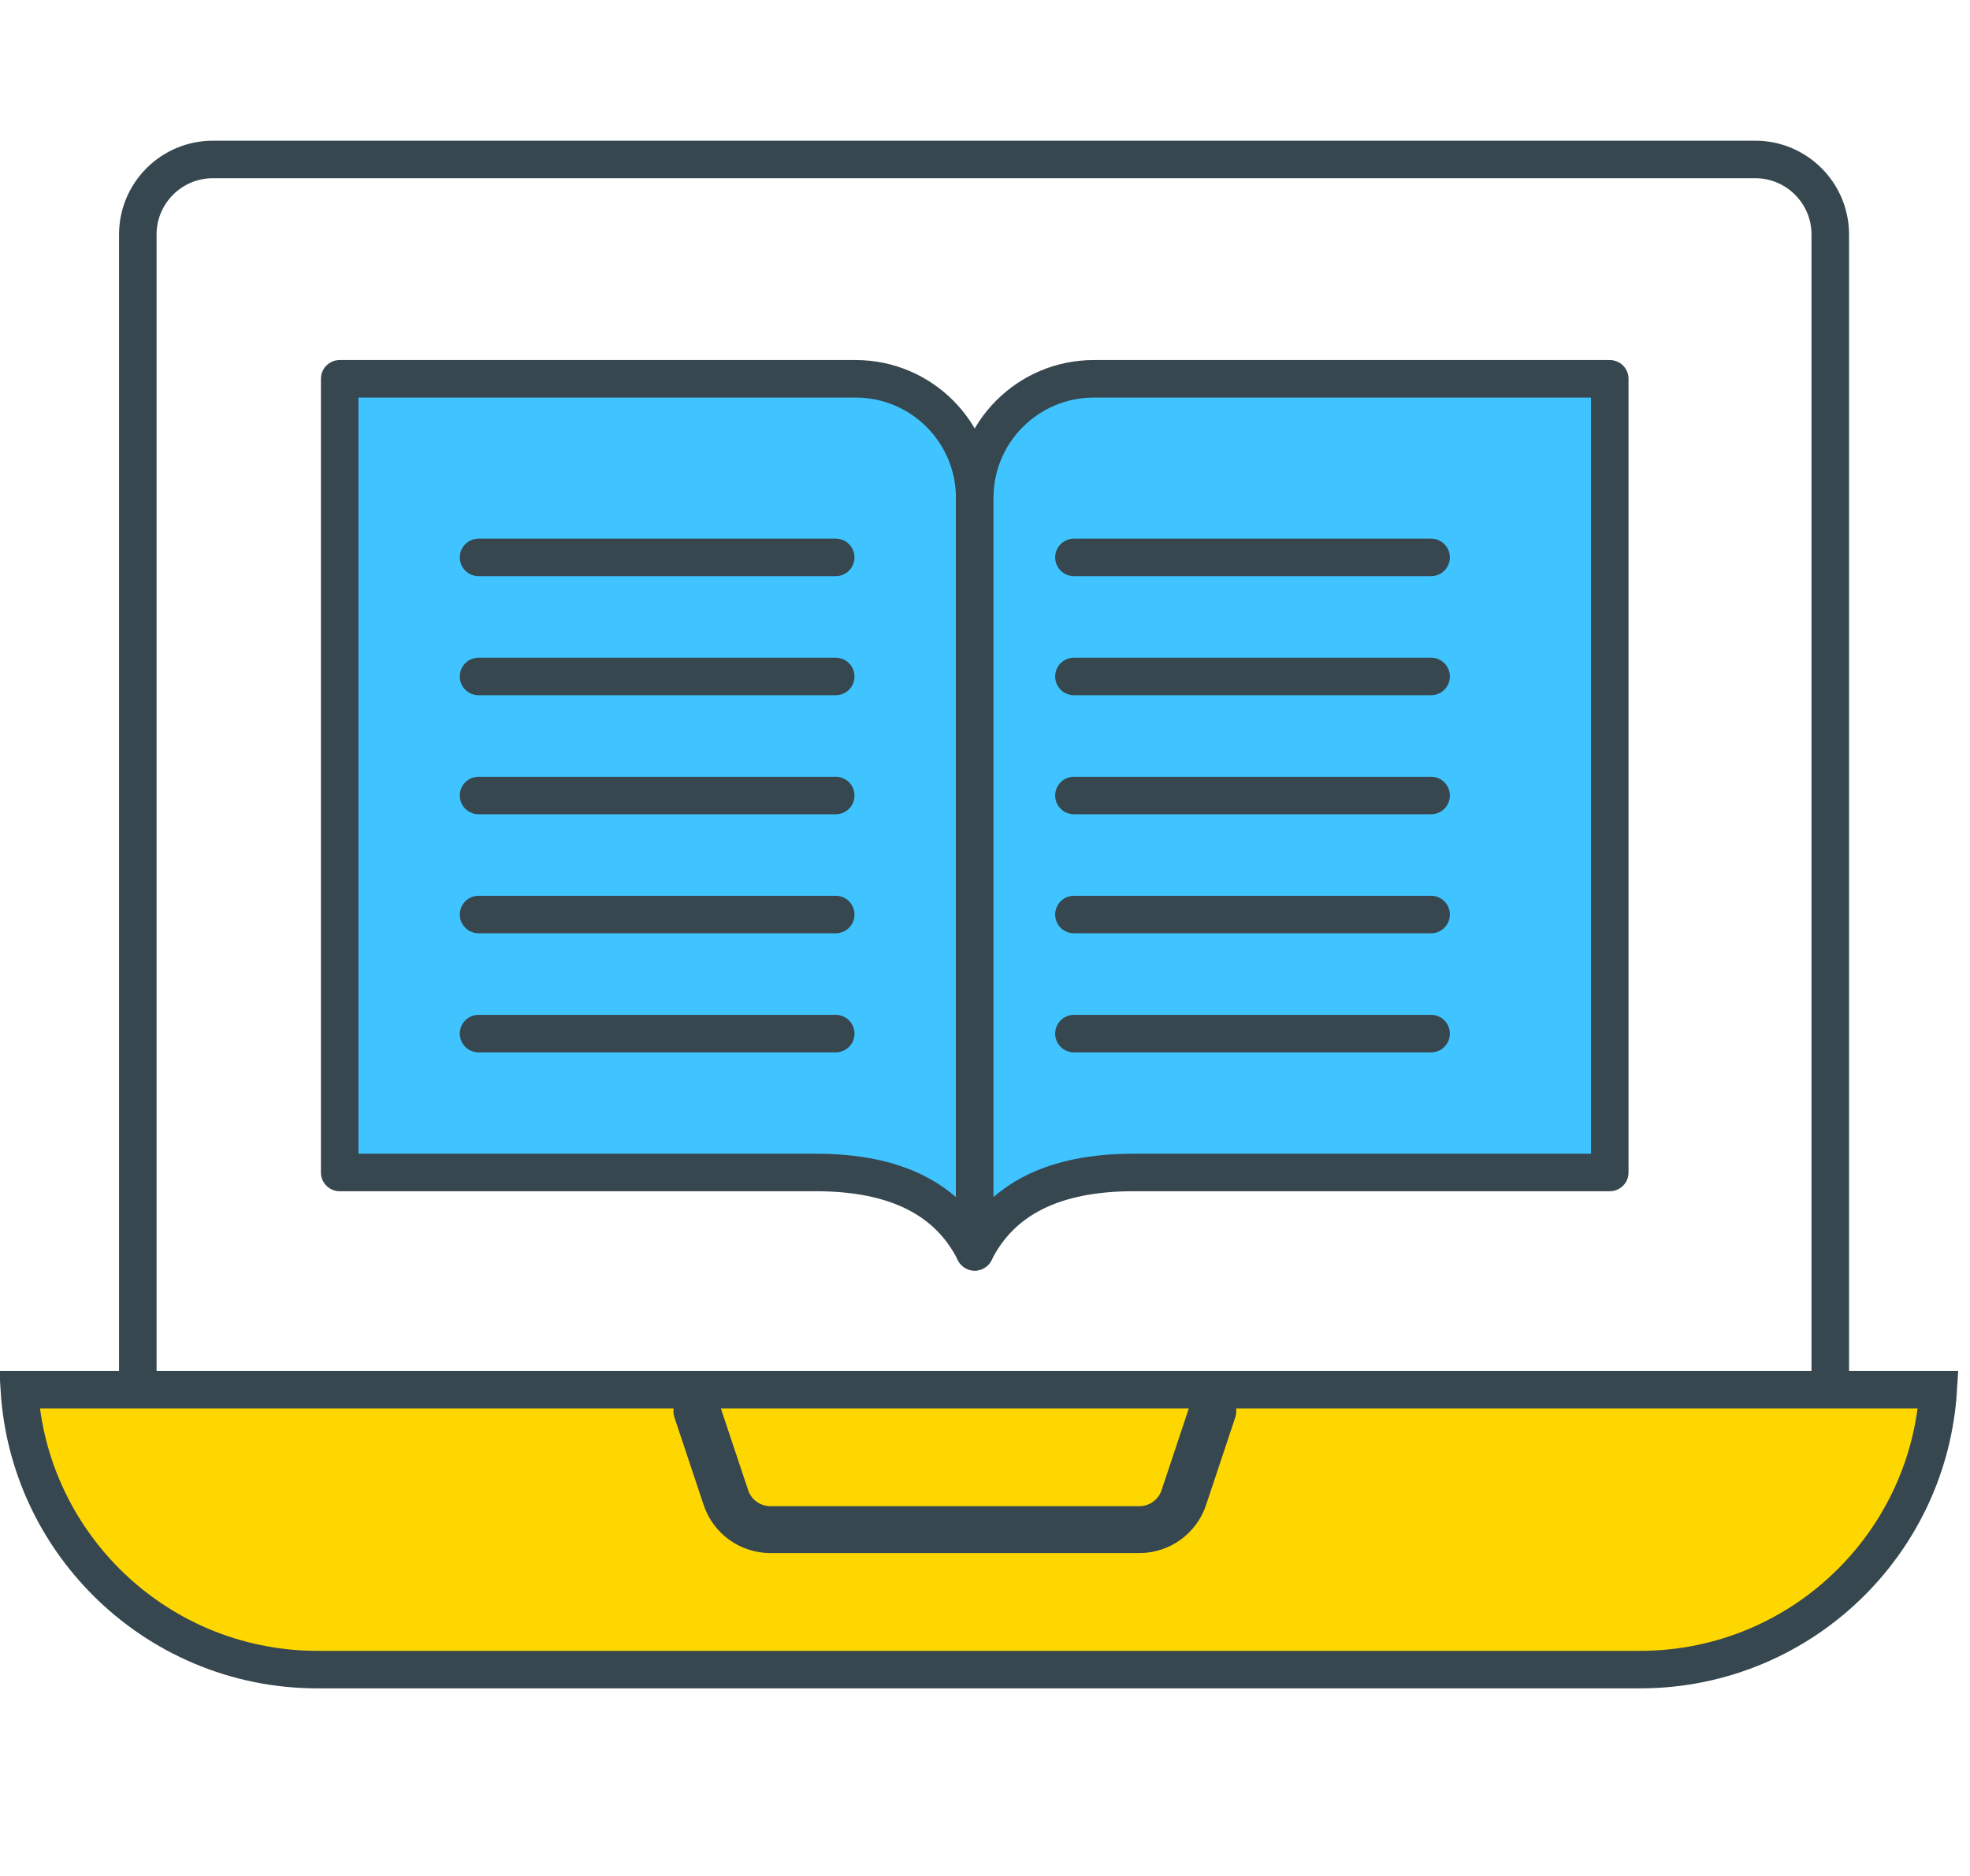 <?xml version="1.0" encoding="UTF-8"?>
<svg width="42px" height="40px" viewBox="0 0 42 40" version="1.1" xmlns="http://www.w3.org/2000/svg" xmlns:xlink="http://www.w3.org/1999/xlink">
    <title>9C693A3D-15BF-493E-A88B-6D4E27087CE7</title>
    <g id="Page-1" stroke="none" stroke-width="1" fill="none" fill-rule="evenodd">
        <g id="5.11_Locked-Price_icons" transform="translate(-223, -609)">
            <g id="Education" transform="translate(223, 609)">
                <rect id="Rectangle" x="0" y="0" width="42" height="40"></rect>
                <path d="M37.421,3.4 C37.863,3.4 38.263,3.579 38.552,3.869 C38.842,4.158 39.021,4.558 39.021,5 L39.021,5 L39.021,29.677 L2.938,29.677 L2.938,5 C2.938,4.558 3.118,4.158 3.407,3.869 C3.697,3.579 4.097,3.4 4.538,3.4 L4.538,3.4 L37.421,3.4 Z" id="Rectangle" stroke="#37474F" stroke-width="0.8"></path>
                <path d="M41.323,29.631 C41.224,31.23 40.534,32.67 39.47,33.734 C38.317,34.887 36.725,35.6 34.966,35.6 L34.966,35.6 L6.769,35.6 C5.01,35.6 3.418,34.887 2.266,33.734 C1.201,32.67 0.511,31.23 0.412,29.631 L0.412,29.631 Z" id="Rectangle" stroke="#37474F" stroke-width="0.8" fill="#FFD700"></path>
                <path d="M14.857,30.077 L15.476,31.932 C15.612,32.34 15.994,32.615 16.424,32.615 L24.291,32.615 C24.721,32.615 25.103,32.34 25.239,31.932 L25.857,30.077 L25.857,30.077" id="Path-5" stroke="#37474F" stroke-linecap="round"></path>
                <g id="Group-32" transform="translate(7.242, 8.077)" stroke="#37474F" stroke-width="0.8">
                    <path d="M13.538,2.538 L13.538,18.615 C12.974,17.487 11.846,16.923 10.154,16.923 C8.462,16.923 5.077,16.923 -1.40256434e-12,16.923 L-1.40256434e-12,-3.86200875e-13 L11,-3.86200875e-13 C12.402,-3.85927238e-13 13.538,1.137 13.538,2.538 L13.538,2.538 L13.538,2.538 Z" id="Path-6" fill="#40C4FF" stroke-linejoin="round"></path>
                    <path d="M27.077,2.538 L27.077,18.615 C26.513,17.487 25.385,16.923 23.692,16.923 C22,16.923 18.615,16.923 13.538,16.923 L13.538,-3.86200875e-13 L24.538,-3.86200875e-13 C25.94,-3.85927238e-13 27.077,1.137 27.077,2.538 L27.077,2.538 L27.077,2.538 Z" id="Path-6" fill="#40C4FF" stroke-linejoin="round" transform="translate(20.308, 9.308) scale(-1, 1) translate(-20.308, -9.308) "></path>
                    <g id="Group-20" transform="translate(2.538, 3.385)" stroke-linecap="round">
                        <line x1="0.423" y1="0.423" x2="8.038" y2="0.423" id="Line-4"></line>
                        <line x1="0.423" y1="2.962" x2="8.038" y2="2.962" id="Line-4"></line>
                        <line x1="0.423" y1="5.5" x2="8.038" y2="5.5" id="Line-4"></line>
                        <line x1="0.423" y1="8.038" x2="8.038" y2="8.038" id="Line-4"></line>
                        <line x1="0.423" y1="10.577" x2="8.038" y2="10.577" id="Line-4"></line>
                    </g>
                    <g id="Group-20" transform="translate(15.231, 3.385)" stroke-linecap="round">
                        <line x1="0.423" y1="0.423" x2="8.038" y2="0.423" id="Line-4"></line>
                        <line x1="0.423" y1="2.962" x2="8.038" y2="2.962" id="Line-4"></line>
                        <line x1="0.423" y1="5.5" x2="8.038" y2="5.5" id="Line-4"></line>
                        <line x1="0.423" y1="8.038" x2="8.038" y2="8.038" id="Line-4"></line>
                        <line x1="0.423" y1="10.577" x2="8.038" y2="10.577" id="Line-4"></line>
                    </g>
                </g>
            </g>
        </g>
    </g>
</svg>